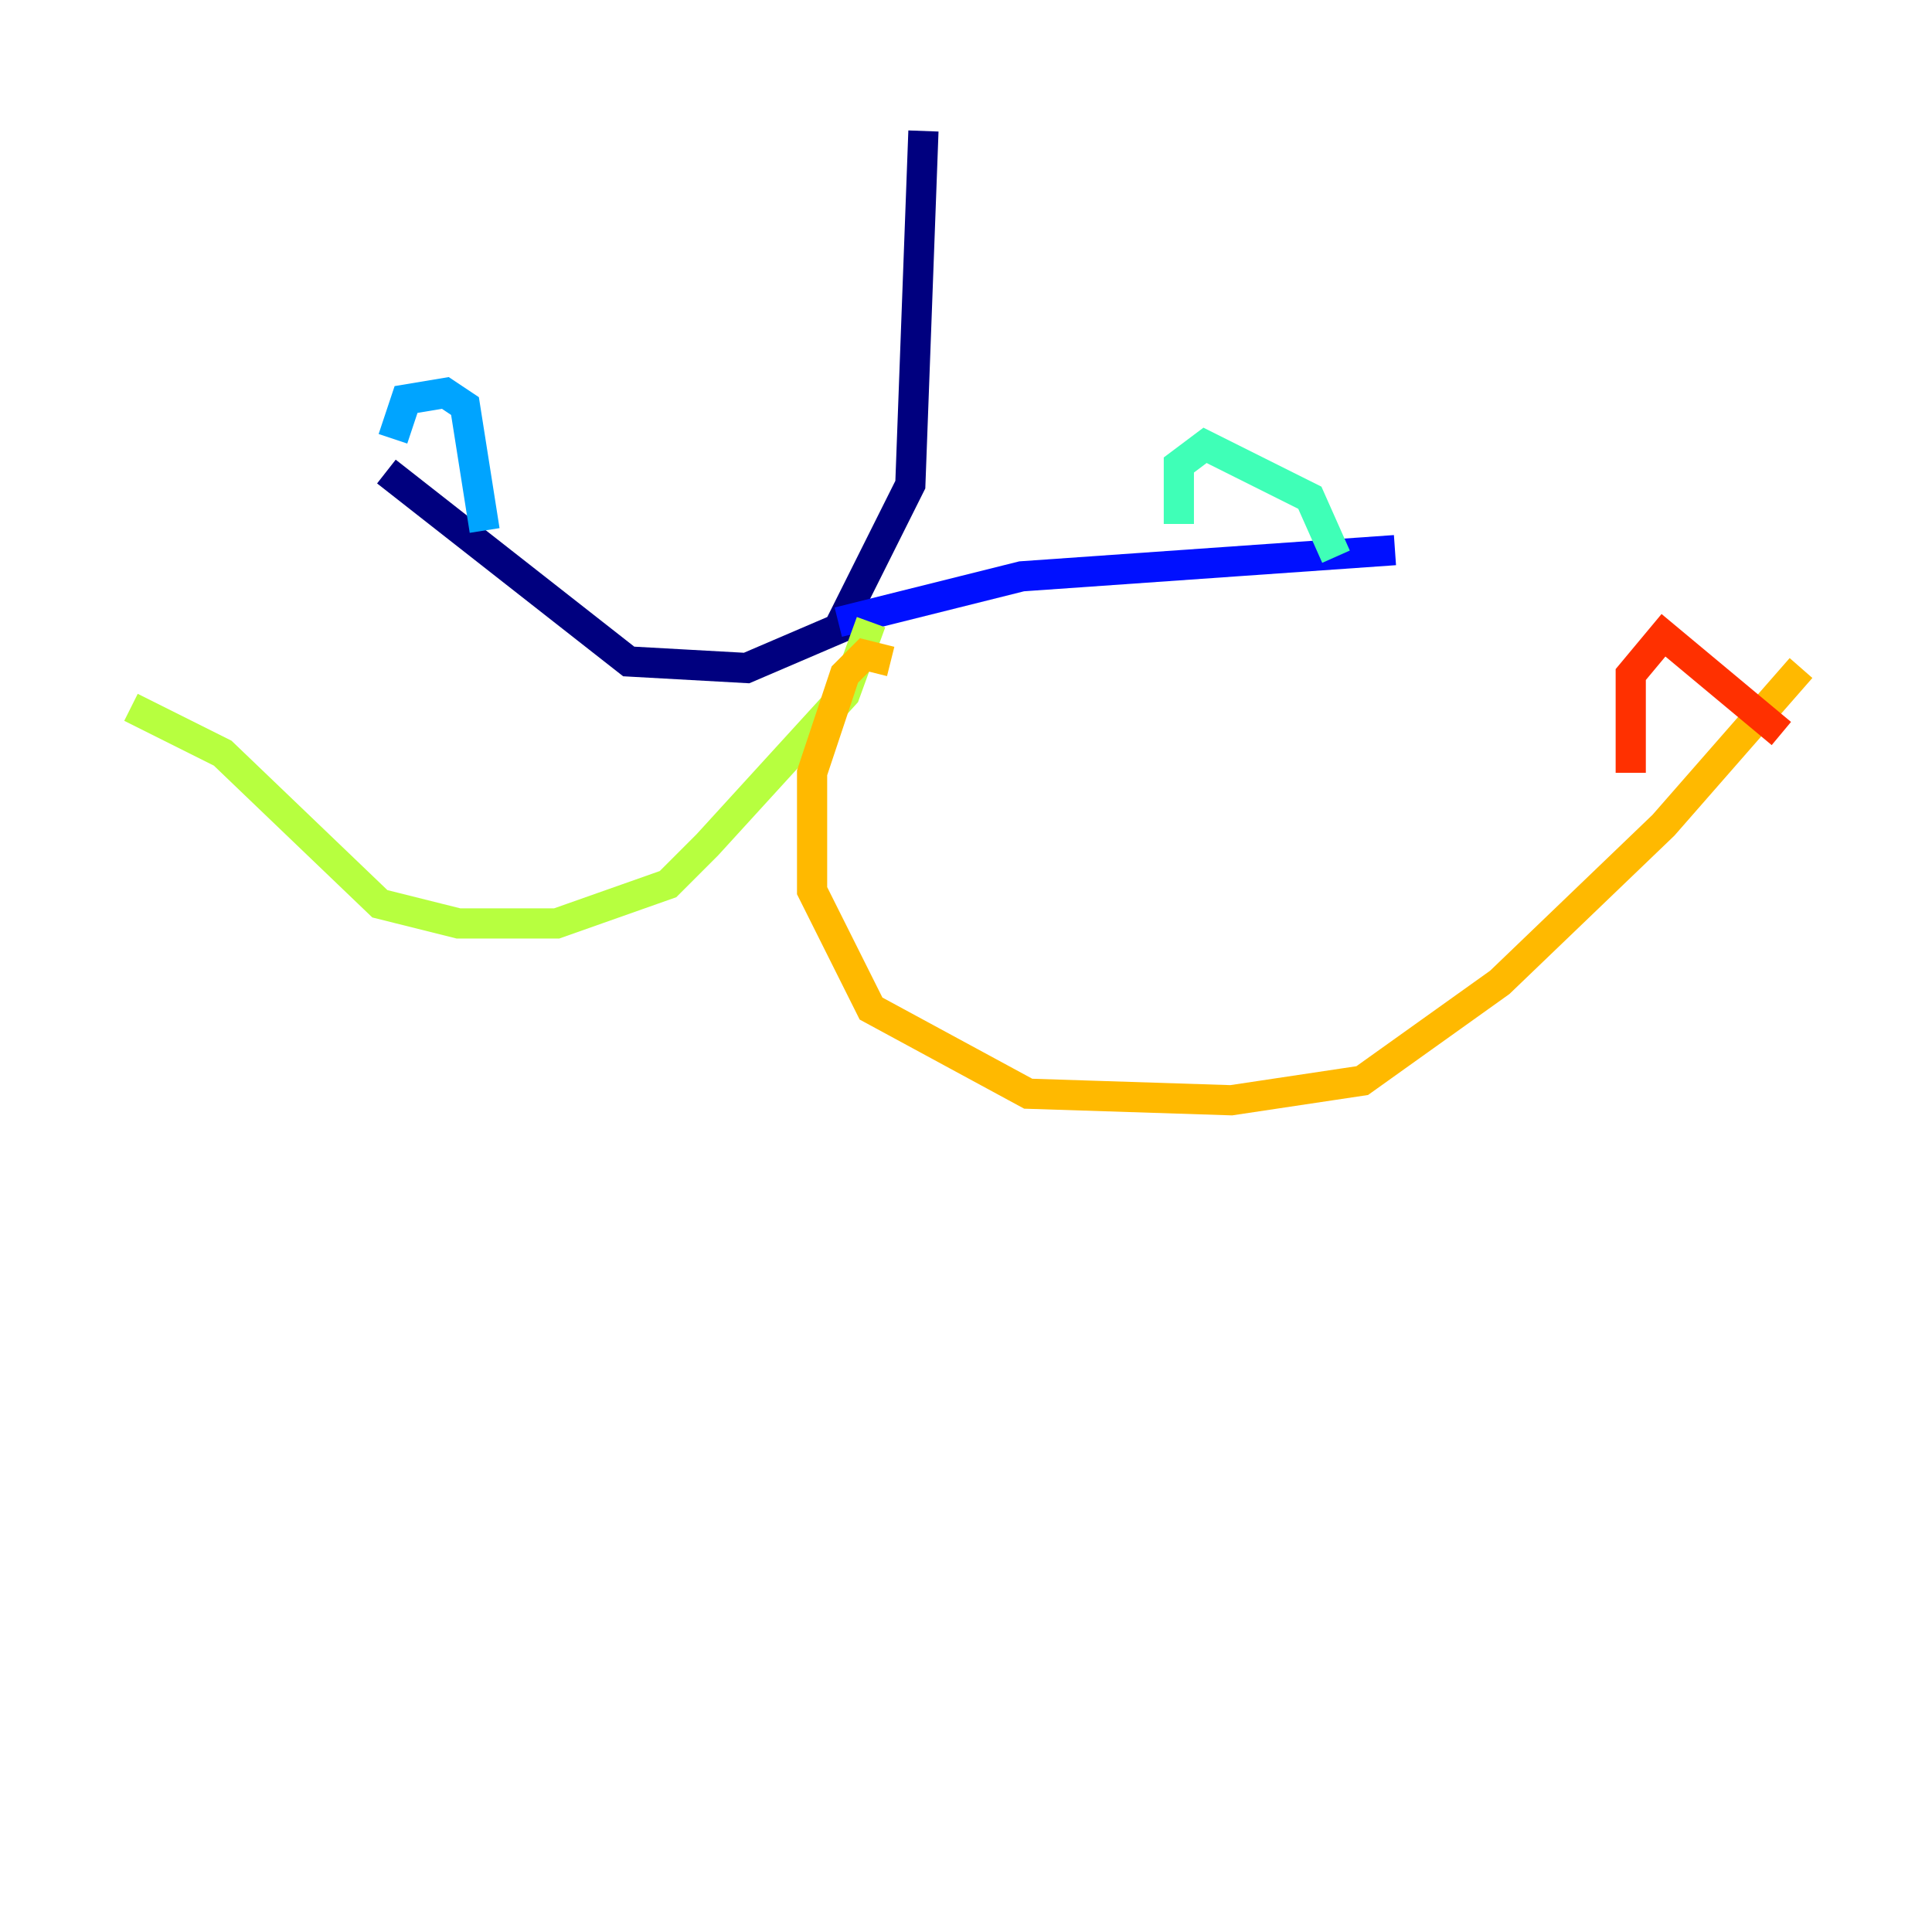<?xml version="1.0" encoding="utf-8" ?>
<svg baseProfile="tiny" height="128" version="1.2" viewBox="0,0,128,128" width="128" xmlns="http://www.w3.org/2000/svg" xmlns:ev="http://www.w3.org/2001/xml-events" xmlns:xlink="http://www.w3.org/1999/xlink"><defs /><polyline fill="none" points="61.18,8.678 60.312,32.108 55.539,41.654 49.464,44.258 41.654,43.824 25.6,31.241" stroke="#00007f" stroke-width="2" /><polyline fill="none" points="55.539,41.22 67.688,38.183 92.42,36.447" stroke="#0010ff" stroke-width="2" /><polyline fill="none" points="26.034,29.071 26.902,26.468 29.505,26.034 30.807,26.902 32.108,35.146" stroke="#00a4ff" stroke-width="2" /><polyline fill="none" points="78.102,34.712 78.102,30.807 79.837,29.505 86.78,32.976 88.515,36.881" stroke="#3fffb7" stroke-width="2" /><polyline fill="none" points="57.709,41.22 55.973,45.993 46.861,55.973 44.258,58.576 36.881,61.18 30.373,61.18 25.166,59.878 14.752,49.898 8.678,46.861" stroke="#b7ff3f" stroke-width="2" /><polyline fill="none" points="59.01,43.824 57.275,43.39 55.973,44.691 53.803,51.2 53.803,59.01 57.709,66.82 68.122,72.461 81.573,72.895 90.251,71.593 99.363,65.085 110.21,54.671 119.322,44.258" stroke="#ffb900" stroke-width="2" /><polyline fill="none" points="108.041,51.2 108.041,44.691 110.21,42.088 118.02,48.597" stroke="#ff3000" stroke-width="2" /><polyline fill="none" points="20.827,55.539 20.827,55.539" stroke="#7f0000" stroke-width="2" /></svg>